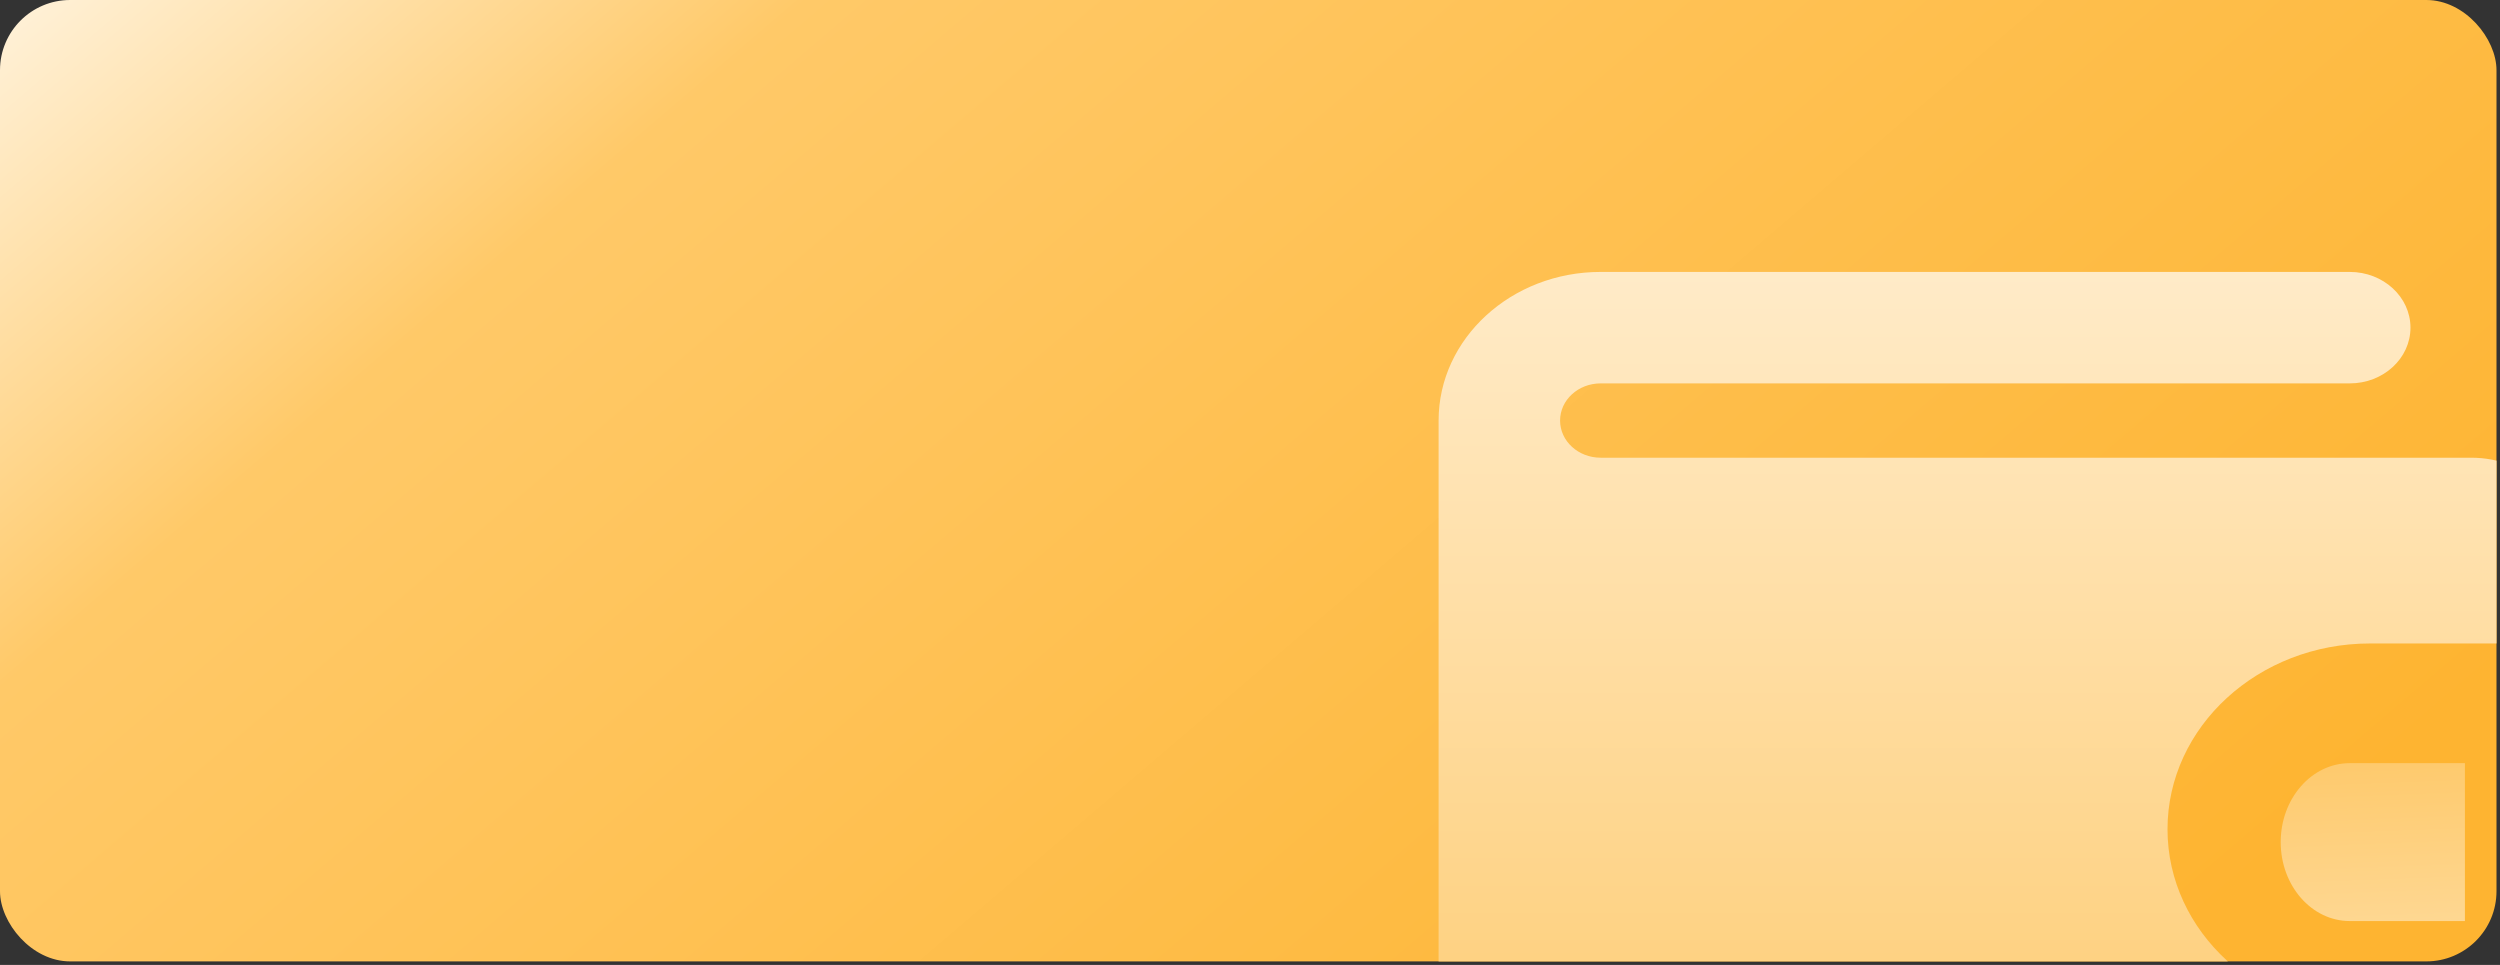 <svg width="285" height="110" viewBox="0 0 285 110" fill="none" xmlns="http://www.w3.org/2000/svg">
<rect x="0" y="0" width="285" height="110" fill="#333333" stroke="none"/>
<g clip-path="url(#clip0_3877_13407)">
<rect width="284.6" height="109.6" rx="8" fill="url(#paint0_linear_3877_13407)"/>
<path d="M293.26 115.712V126.301C293.26 132.142 288.08 136.89 281.719 136.89H182.466C172.282 136.89 164 129.291 164 119.948C164 119.948 164 48.006 164 47.942C164 38.599 172.282 31 182.466 31H267.87C271.697 31 274.794 33.846 274.794 37.353C274.794 40.861 271.697 43.707 267.87 43.707H182.466C179.922 43.707 177.849 45.604 177.849 47.942C177.849 50.281 179.922 52.178 182.466 52.178H281.719C288.08 52.178 293.26 56.926 293.26 62.767V73.356H270.178C257.45 73.356 247.096 82.856 247.096 94.534C247.096 106.212 257.45 115.712 270.178 115.712H293.26Z" fill="url(#paint1_linear_3877_13407)"/>
<path d="M281 87V105H267.875C263.525 105 260 100.971 260 96C260 91.029 263.525 87 267.875 87H281Z" fill="url(#paint2_linear_3877_13407)"/>
</g>
<defs>
<linearGradient id="paint0_linear_3877_13407" x1="-91.268" y1="-42.154" x2="176.624" y2="271.73" gradientUnits="userSpaceOnUse">
<stop offset="0.177" stop-color="white"/>
<stop offset="0.366" stop-color="#FFC968"/>
<stop offset="0.81" stop-color="#FEB431"/>
</linearGradient>
<linearGradient id="paint1_linear_3877_13407" x1="228.36" y1="-174.551" x2="228.36" y2="310.259" gradientUnits="userSpaceOnUse">
<stop offset="0.294" stop-color="white"/>
<stop offset="0.778" stop-color="#FEB431"/>
</linearGradient>
<linearGradient id="paint2_linear_3877_13407" x1="271.308" y1="41.182" x2="276.959" y2="190.695" gradientUnits="userSpaceOnUse">
<stop offset="0.106" stop-color="#FEB431"/>
<stop offset="0.793" stop-color="white"/>
</linearGradient>
<clipPath id="clip0_3877_13407">
<rect width="284.6" height="109.6" fill="white"/>
</clipPath>
</defs>
</svg>
